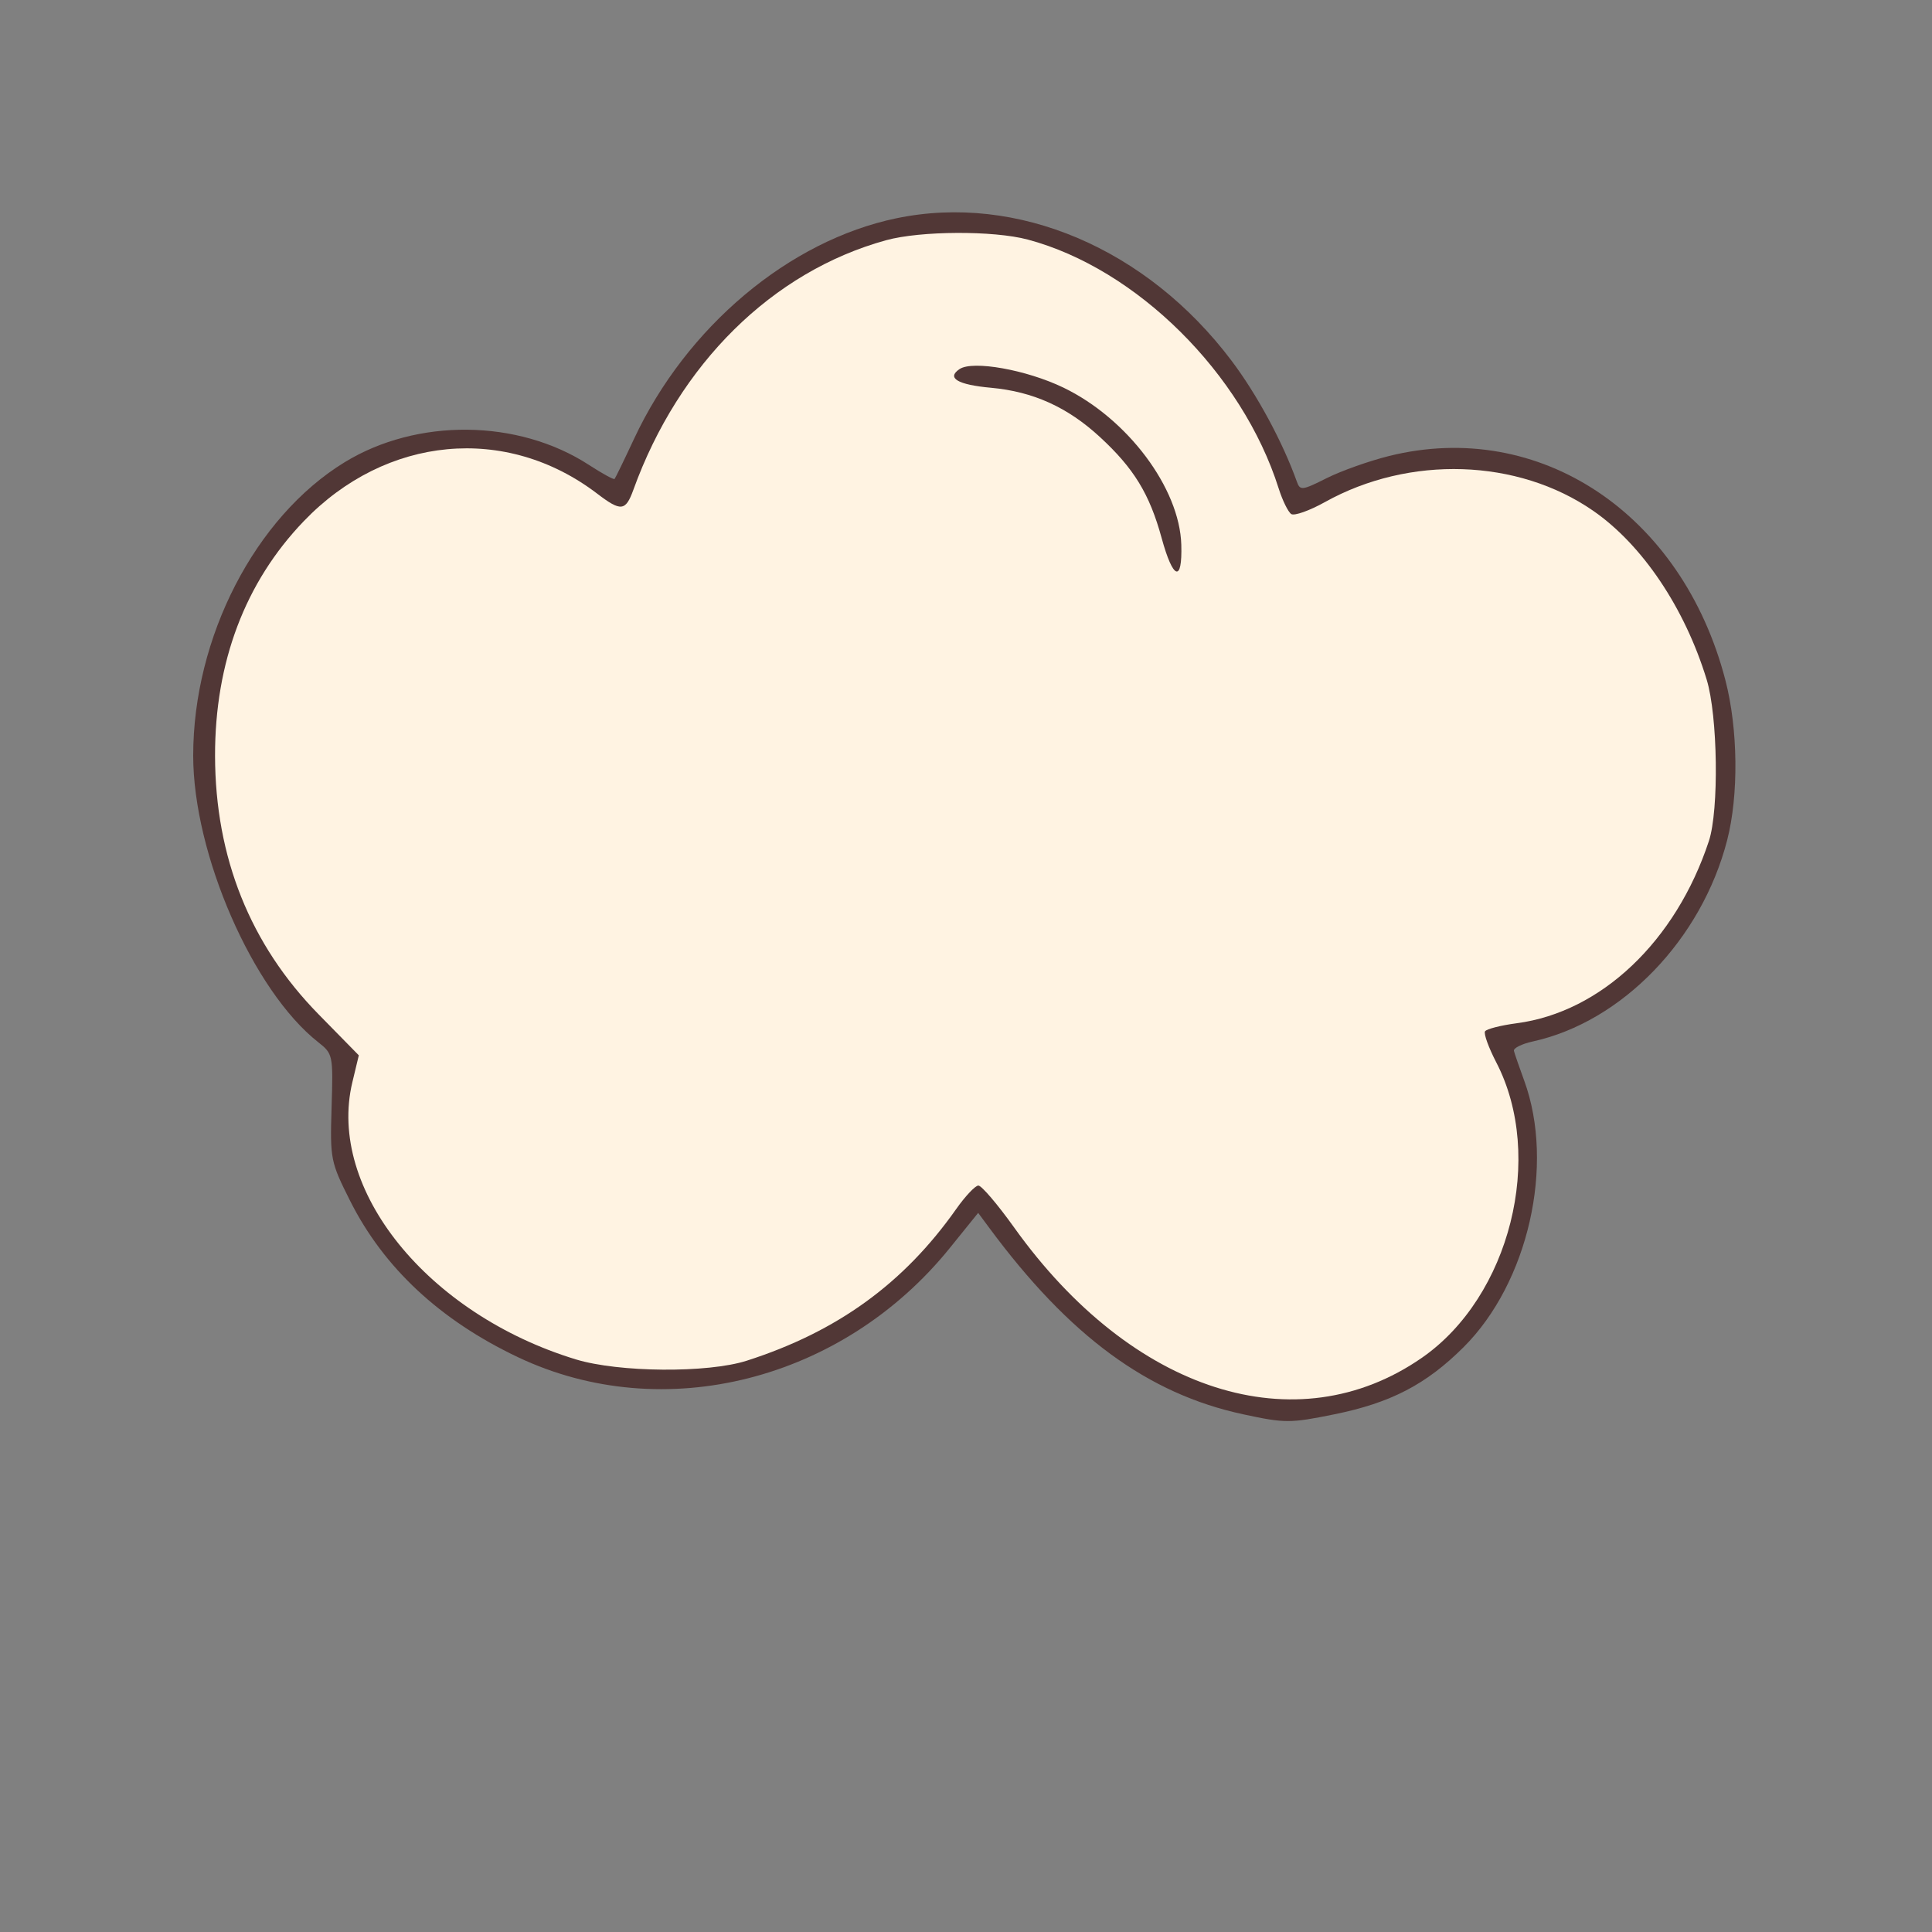 <?xml version="1.0" ?>
<svg xmlns="http://www.w3.org/2000/svg" version="1.1" width="100" height="100">
  <rect width="100%" height="100%" fill="#808080" stroke="none"/>
  <defs/>
  <g>
    <path d="M 46.402 11.297 C 40.844 12.449 35.526 16.918 32.821 22.709 C 32.308 23.808 31.853 24.744 31.81 24.791 C 31.767 24.837 31.17 24.511 30.485 24.065 C 26.826 21.685 21.583 21.629 17.829 23.931 C 13.209 26.763 10.0 32.985 10.0 39.11 C 10.0 44.204 13.088 51.284 16.471 53.944 C 17.233 54.544 17.246 54.606 17.163 57.315 C 17.081 59.994 17.109 60.134 18.114 62.139 C 19.857 65.616 22.774 68.335 26.814 70.25 C 34.338 73.816 43.611 71.47 49.163 64.595 L 50.63 62.778 L 51.201 63.549 C 55.353 69.164 59.41 72.143 64.348 73.204 C 66.51 73.669 66.771 73.669 69.044 73.209 C 71.978 72.616 73.813 71.664 75.756 69.728 C 79.1 66.397 80.487 60.298 78.894 55.938 C 78.636 55.232 78.396 54.538 78.361 54.395 C 78.326 54.252 78.763 54.032 79.333 53.907 C 83.954 52.892 88.072 48.63 89.397 43.49 C 90.0 41.152 89.962 37.729 89.305 35.201 C 87.068 26.586 79.687 21.668 71.898 23.602 C 70.868 23.858 69.413 24.375 68.665 24.751 C 67.397 25.388 67.292 25.4 67.124 24.928 C 66.398 22.893 65.071 20.433 63.754 18.683 C 59.369 12.858 52.656 10.0 46.402 11.297" stroke-width="1.0" fill="rgb(81, 55, 54)" opacity="1.0"/>
    <path d="M 45.865 12.434 C 39.977 14.055 35.142 18.829 32.785 25.348 C 32.381 26.464 32.142 26.49 30.91 25.551 C 26.199 21.958 19.982 22.541 15.725 26.974 C 12.686 30.138 11.122 34.276 11.131 39.128 C 11.141 44.377 12.95 48.892 16.489 52.5 L 18.572 54.624 L 18.238 56.017 C 16.909 61.558 22.12 68.019 29.809 70.363 C 32.035 71.041 36.638 71.076 38.651 70.43 C 43.335 68.927 46.779 66.432 49.495 62.576 C 49.963 61.913 50.478 61.367 50.64 61.364 C 50.803 61.361 51.637 62.339 52.494 63.538 C 58.596 72.072 67.105 74.787 73.605 70.273 C 78.156 67.112 79.977 59.866 77.446 54.987 C 77.051 54.226 76.789 53.504 76.865 53.382 C 76.94 53.261 77.678 53.072 78.505 52.963 C 82.874 52.386 86.743 48.717 88.452 43.531 C 88.98 41.93 88.913 37.058 88.337 35.175 C 87.204 31.468 85.009 28.202 82.466 26.44 C 78.559 23.733 72.953 23.551 68.577 25.988 C 67.779 26.433 66.996 26.711 66.835 26.607 C 66.675 26.502 66.381 25.904 66.182 25.276 C 64.298 19.327 58.828 13.902 53.197 12.4 C 51.421 11.927 47.645 11.944 45.865 12.434" stroke-width="1.0" fill="rgb(255, 243, 226)" opacity="1.0"/>
    <path d="M 49.667 19.103 C 48.977 19.564 49.567 19.915 51.296 20.071 C 53.471 20.269 55.25 21.072 56.924 22.613 C 58.689 24.237 59.501 25.565 60.127 27.852 C 60.719 30.011 61.202 30.175 61.144 28.197 C 61.059 25.263 58.357 21.662 55.043 20.063 C 53.129 19.14 50.353 18.644 49.667 19.103" stroke-width="1.0" fill="rgb(81, 55, 54)" opacity="1.0"/>
  </g>
</svg>

